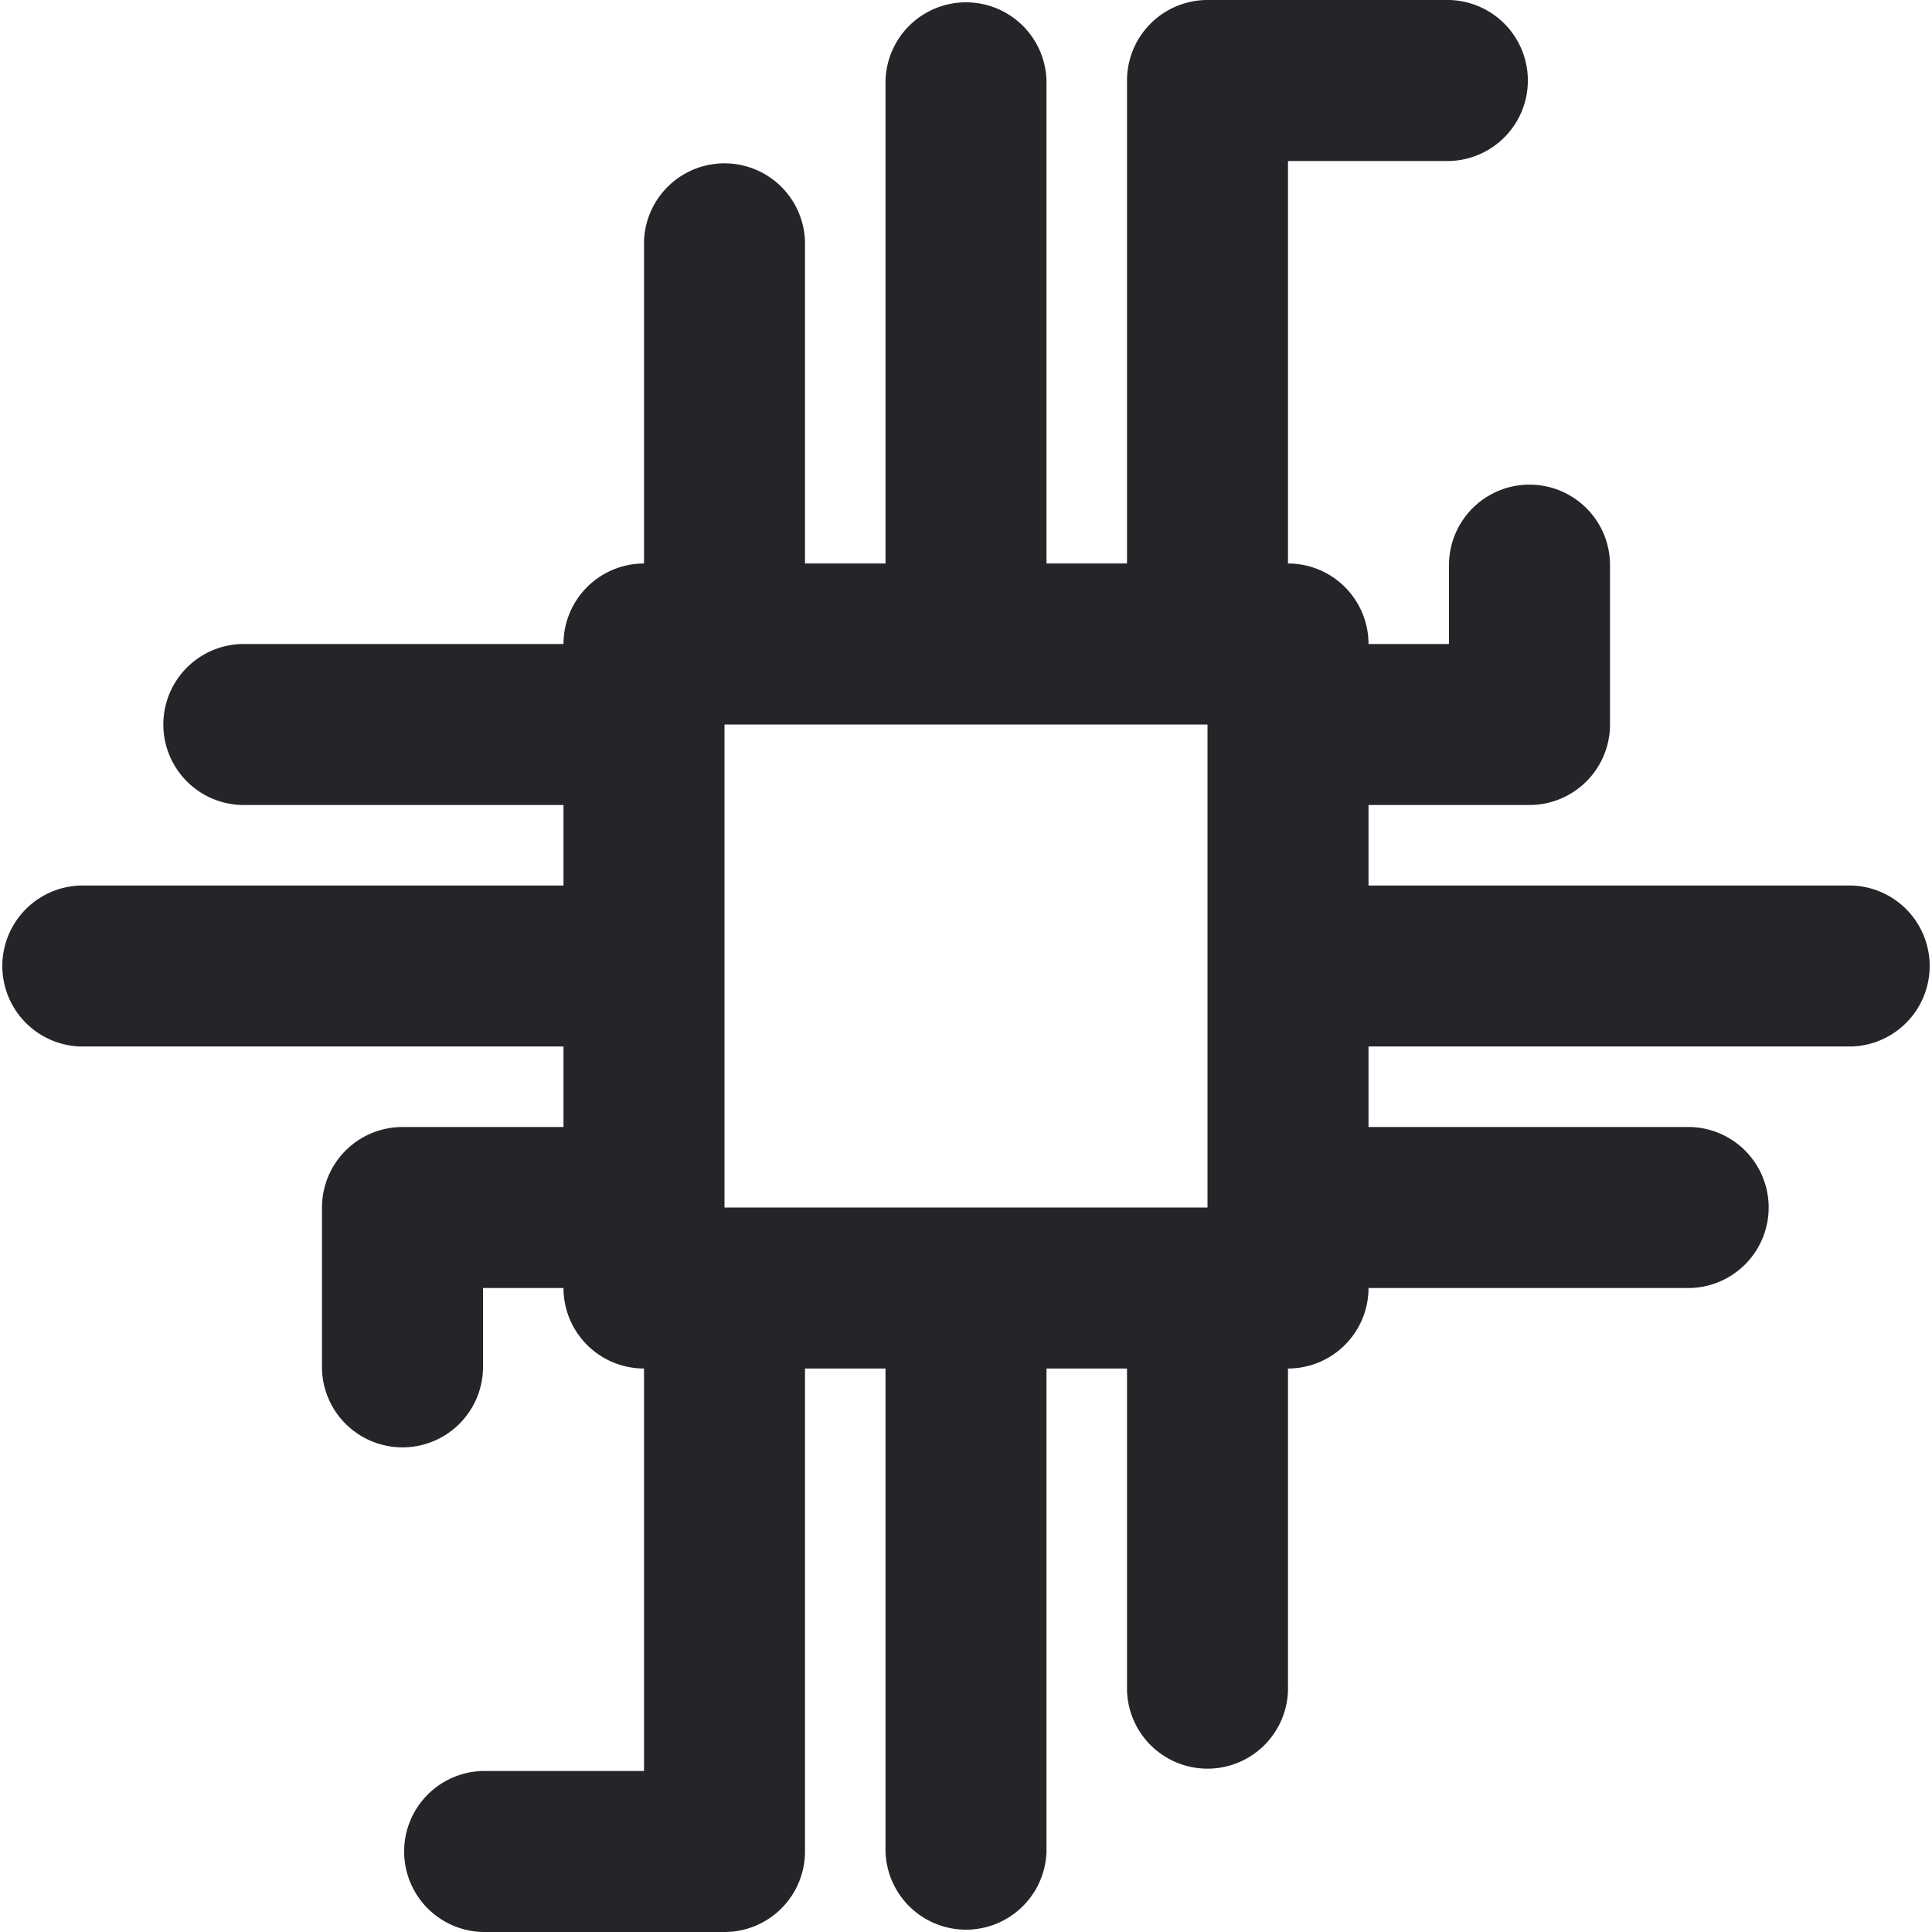 <svg xmlns="http://www.w3.org/2000/svg" width="56" height="56" viewBox="0 0 56 56">
    <path fill="#252529" fill-rule="nonzero" d="M53.667 25.667h-14v-2.334h4.666A2.334 2.334 0 0 0 46.667 21v-4.667a2.334 2.334 0 0 0-4.667 0v2.334h-2.333a2.334 2.334 0 0 0-2.334-2.334V4.667H42A2.334 2.334 0 0 0 42 0h-7a2.334 2.334 0 0 0-2.333 2.333v14h-2.334v-14a2.334 2.334 0 0 0-4.666 0v14h-2.334V7a2.334 2.334 0 0 0-4.666 0v9.333a2.334 2.334 0 0 0-2.334 2.334H7a2.334 2.334 0 0 0 0 4.666h9.333v2.334h-14a2.334 2.334 0 0 0 0 4.666h14v2.334h-4.666A2.334 2.334 0 0 0 9.333 35v4.667a2.334 2.334 0 0 0 4.667 0v-2.334h2.333a2.334 2.334 0 0 0 2.334 2.334v11.666H14A2.334 2.334 0 0 0 14 56h7a2.334 2.334 0 0 0 2.333-2.333v-14h2.334v14a2.334 2.334 0 0 0 4.666 0v-14h2.334V49a2.334 2.334 0 0 0 4.666 0v-9.333a2.334 2.334 0 0 0 2.334-2.334H49a2.334 2.334 0 0 0 0-4.666h-9.333v-2.334h14a2.334 2.334 0 0 0 0-4.666zM34.994 35H21V28.006 28 21.006 21h14v14h-.006z"/>
</svg>
